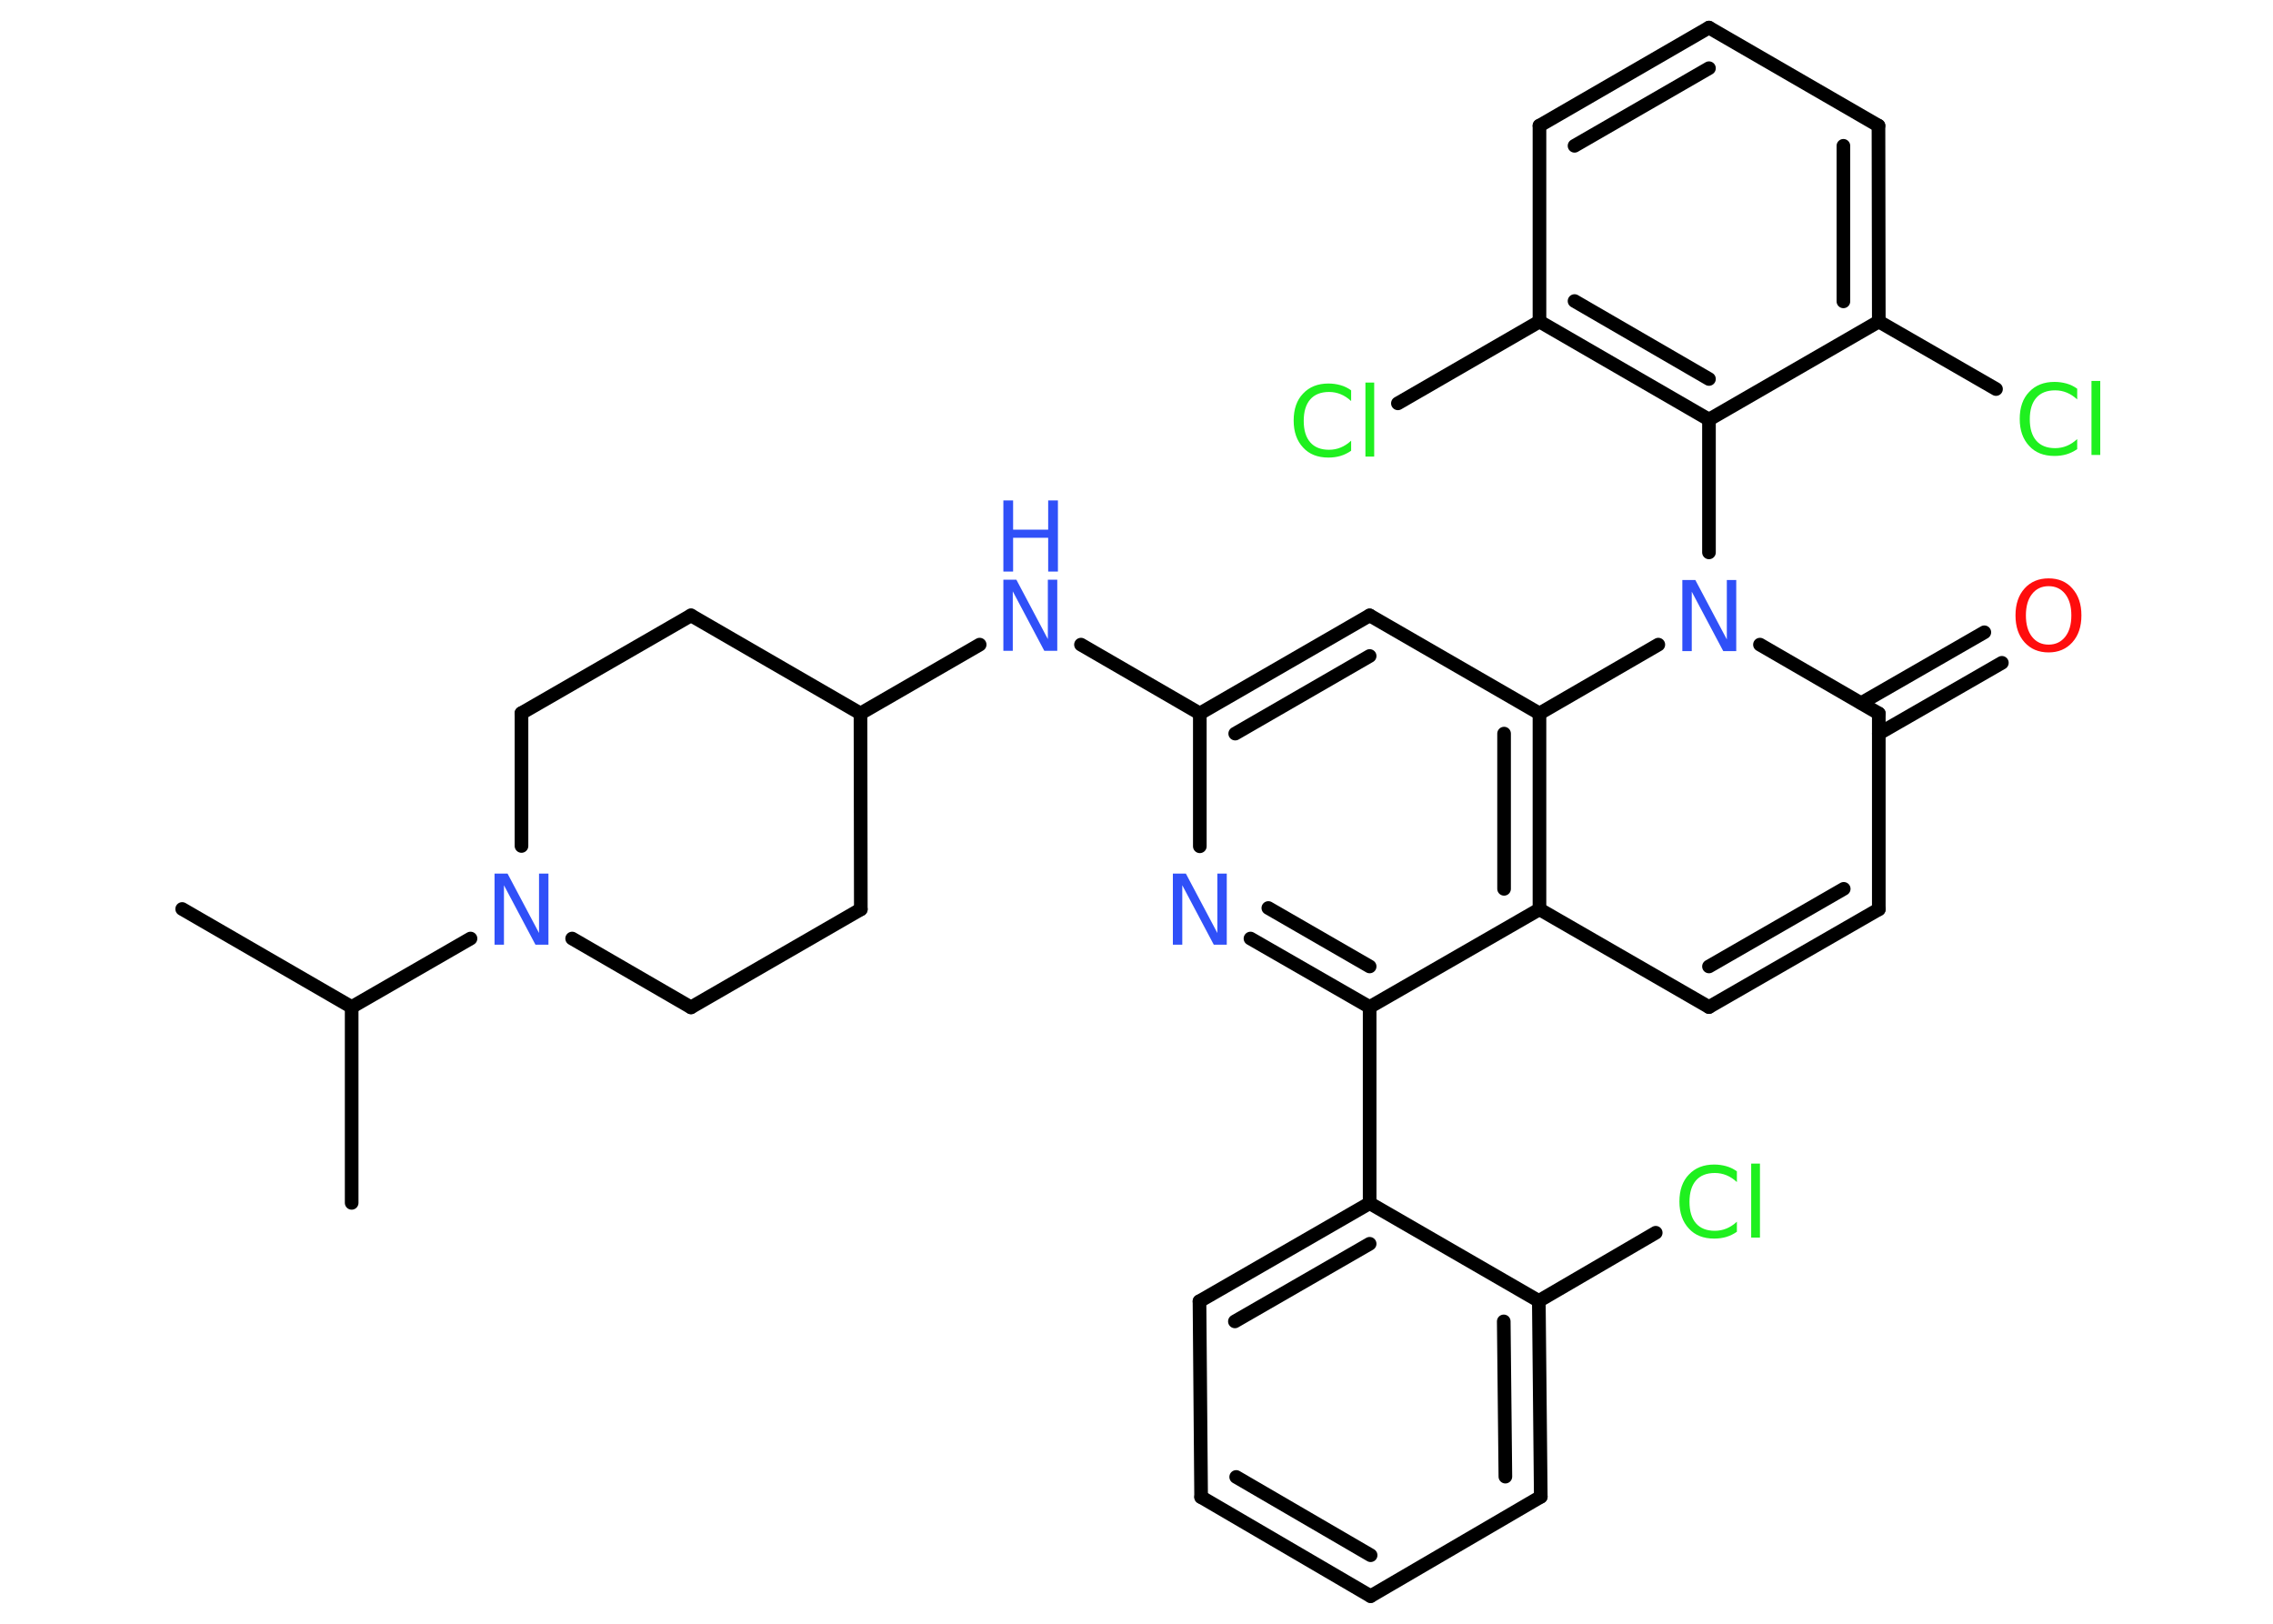 <?xml version='1.0' encoding='UTF-8'?>
<!DOCTYPE svg PUBLIC "-//W3C//DTD SVG 1.1//EN" "http://www.w3.org/Graphics/SVG/1.1/DTD/svg11.dtd">
<svg version='1.2' xmlns='http://www.w3.org/2000/svg' xmlns:xlink='http://www.w3.org/1999/xlink' width='70.0mm' height='50.0mm' viewBox='0 0 70.0 50.0'>
  <desc>Generated by the Chemistry Development Kit (http://github.com/cdk)</desc>
  <g stroke-linecap='round' stroke-linejoin='round' stroke='#000000' stroke-width='.42' fill='#3050F8'>
    <rect x='.0' y='.0' width='70.0' height='50.0' fill='#FFFFFF' stroke='none'/>
    <g id='mol1' class='mol'>
      <line id='mol1bnd1' class='bond' x1='5.61' y1='27.99' x2='10.83' y2='31.01'/>
      <line id='mol1bnd2' class='bond' x1='10.83' y1='31.01' x2='10.83' y2='37.04'/>
      <line id='mol1bnd3' class='bond' x1='10.83' y1='31.01' x2='14.49' y2='28.9'/>
      <line id='mol1bnd4' class='bond' x1='16.06' y1='26.05' x2='16.06' y2='21.96'/>
      <line id='mol1bnd5' class='bond' x1='16.06' y1='21.96' x2='21.28' y2='18.95'/>
      <line id='mol1bnd6' class='bond' x1='21.28' y1='18.95' x2='26.5' y2='21.97'/>
      <line id='mol1bnd7' class='bond' x1='26.5' y1='21.97' x2='30.17' y2='19.85'/>
      <line id='mol1bnd8' class='bond' x1='33.29' y1='19.85' x2='36.95' y2='21.97'/>
      <g id='mol1bnd9' class='bond'>
        <line x1='42.18' y1='18.95' x2='36.95' y2='21.97'/>
        <line x1='42.18' y1='20.2' x2='38.04' y2='22.59'/>
      </g>
      <line id='mol1bnd10' class='bond' x1='42.18' y1='18.95' x2='47.41' y2='21.97'/>
      <g id='mol1bnd11' class='bond'>
        <line x1='47.41' y1='28.0' x2='47.41' y2='21.97'/>
        <line x1='46.32' y1='27.37' x2='46.32' y2='22.59'/>
      </g>
      <line id='mol1bnd12' class='bond' x1='47.41' y1='28.0' x2='52.63' y2='31.01'/>
      <g id='mol1bnd13' class='bond'>
        <line x1='52.63' y1='31.01' x2='57.86' y2='28.0'/>
        <line x1='52.63' y1='29.76' x2='56.78' y2='27.37'/>
      </g>
      <line id='mol1bnd14' class='bond' x1='57.86' y1='28.0' x2='57.86' y2='21.97'/>
      <g id='mol1bnd15' class='bond'>
        <line x1='57.32' y1='21.65' x2='61.11' y2='19.47'/>
        <line x1='57.86' y1='22.59' x2='61.65' y2='20.41'/>
      </g>
      <line id='mol1bnd16' class='bond' x1='57.86' y1='21.97' x2='54.2' y2='19.85'/>
      <line id='mol1bnd17' class='bond' x1='47.41' y1='21.97' x2='51.07' y2='19.85'/>
      <line id='mol1bnd18' class='bond' x1='52.63' y1='17.01' x2='52.63' y2='12.92'/>
      <g id='mol1bnd19' class='bond'>
        <line x1='47.41' y1='9.9' x2='52.63' y2='12.92'/>
        <line x1='48.49' y1='9.27' x2='52.63' y2='11.67'/>
      </g>
      <line id='mol1bnd20' class='bond' x1='47.41' y1='9.9' x2='43.05' y2='12.42'/>
      <line id='mol1bnd21' class='bond' x1='47.41' y1='9.9' x2='47.41' y2='3.87'/>
      <g id='mol1bnd22' class='bond'>
        <line x1='52.63' y1='.85' x2='47.41' y2='3.87'/>
        <line x1='52.63' y1='2.1' x2='48.49' y2='4.49'/>
      </g>
      <line id='mol1bnd23' class='bond' x1='52.63' y1='.85' x2='57.85' y2='3.87'/>
      <g id='mol1bnd24' class='bond'>
        <line x1='57.86' y1='9.9' x2='57.85' y2='3.87'/>
        <line x1='56.77' y1='9.28' x2='56.77' y2='4.49'/>
      </g>
      <line id='mol1bnd25' class='bond' x1='52.63' y1='12.92' x2='57.86' y2='9.9'/>
      <line id='mol1bnd26' class='bond' x1='57.86' y1='9.9' x2='61.47' y2='11.98'/>
      <line id='mol1bnd27' class='bond' x1='47.41' y1='28.0' x2='42.18' y2='31.01'/>
      <line id='mol1bnd28' class='bond' x1='42.18' y1='31.01' x2='42.18' y2='37.05'/>
      <g id='mol1bnd29' class='bond'>
        <line x1='42.18' y1='37.05' x2='36.94' y2='40.07'/>
        <line x1='42.18' y1='38.3' x2='38.03' y2='40.69'/>
      </g>
      <line id='mol1bnd30' class='bond' x1='36.94' y1='40.07' x2='36.99' y2='46.1'/>
      <g id='mol1bnd31' class='bond'>
        <line x1='36.99' y1='46.1' x2='42.21' y2='49.15'/>
        <line x1='38.07' y1='45.48' x2='42.21' y2='47.89'/>
      </g>
      <line id='mol1bnd32' class='bond' x1='42.21' y1='49.15' x2='47.45' y2='46.09'/>
      <g id='mol1bnd33' class='bond'>
        <line x1='47.45' y1='46.09' x2='47.39' y2='40.06'/>
        <line x1='46.36' y1='45.47' x2='46.31' y2='40.69'/>
      </g>
      <line id='mol1bnd34' class='bond' x1='42.18' y1='37.05' x2='47.39' y2='40.06'/>
      <line id='mol1bnd35' class='bond' x1='47.39' y1='40.06' x2='50.99' y2='37.96'/>
      <g id='mol1bnd36' class='bond'>
        <line x1='38.51' y1='28.9' x2='42.18' y2='31.01'/>
        <line x1='39.06' y1='27.96' x2='42.18' y2='29.76'/>
      </g>
      <line id='mol1bnd37' class='bond' x1='36.95' y1='21.97' x2='36.95' y2='26.06'/>
      <line id='mol1bnd38' class='bond' x1='26.5' y1='21.97' x2='26.51' y2='28.0'/>
      <line id='mol1bnd39' class='bond' x1='26.51' y1='28.0' x2='21.28' y2='31.02'/>
      <line id='mol1bnd40' class='bond' x1='17.62' y1='28.9' x2='21.28' y2='31.02'/>
      <path id='mol1atm4' class='atom' d='M15.23 26.9h.4l.97 1.83v-1.83h.29v2.19h-.4l-.97 -1.83v1.83h-.29v-2.19z' stroke='none'/>
      <g id='mol1atm8' class='atom'>
        <path d='M30.9 17.85h.4l.97 1.83v-1.83h.29v2.19h-.4l-.97 -1.83v1.83h-.29v-2.19z' stroke='none'/>
        <path d='M30.9 15.41h.3v.9h1.08v-.9h.3v2.19h-.3v-1.04h-1.08v1.04h-.3v-2.19z' stroke='none'/>
      </g>
      <path id='mol1atm16' class='atom' d='M63.09 18.05q-.32 .0 -.51 .24q-.19 .24 -.19 .66q.0 .42 .19 .66q.19 .24 .51 .24q.32 .0 .51 -.24q.19 -.24 .19 -.66q.0 -.42 -.19 -.66q-.19 -.24 -.51 -.24zM63.09 17.81q.46 .0 .73 .31q.28 .31 .28 .83q.0 .52 -.28 .83q-.28 .31 -.73 .31q-.46 .0 -.74 -.31q-.28 -.31 -.28 -.83q.0 -.52 .28 -.83q.28 -.31 .74 -.31z' stroke='none' fill='#FF0D0D'/>
      <path id='mol1atm17' class='atom' d='M51.81 17.86h.4l.97 1.83v-1.83h.29v2.19h-.4l-.97 -1.83v1.83h-.29v-2.19z' stroke='none'/>
      <path id='mol1atm20' class='atom' d='M41.61 12.04v.31q-.15 -.14 -.32 -.21q-.17 -.07 -.36 -.07q-.38 .0 -.58 .23q-.2 .23 -.2 .66q.0 .43 .2 .66q.2 .23 .58 .23q.19 .0 .36 -.07q.17 -.07 .32 -.21v.31q-.16 .11 -.33 .16q-.17 .05 -.37 .05q-.5 .0 -.78 -.31q-.29 -.31 -.29 -.83q.0 -.53 .29 -.83q.29 -.31 .78 -.31q.19 .0 .37 .05q.18 .05 .33 .16zM42.05 11.78h.27v2.28h-.27v-2.28z' stroke='none' fill='#1FF01F'/>
      <path id='mol1atm25' class='atom' d='M63.97 11.99v.31q-.15 -.14 -.32 -.21q-.17 -.07 -.36 -.07q-.38 .0 -.58 .23q-.2 .23 -.2 .66q.0 .43 .2 .66q.2 .23 .58 .23q.19 .0 .36 -.07q.17 -.07 .32 -.21v.31q-.16 .11 -.33 .16q-.17 .05 -.37 .05q-.5 .0 -.78 -.31q-.29 -.31 -.29 -.83q.0 -.53 .29 -.83q.29 -.31 .78 -.31q.19 .0 .37 .05q.18 .05 .33 .16zM64.41 11.73h.27v2.28h-.27v-2.28z' stroke='none' fill='#1FF01F'/>
      <path id='mol1atm33' class='atom' d='M53.49 36.09v.31q-.15 -.14 -.32 -.21q-.17 -.07 -.36 -.07q-.38 .0 -.58 .23q-.2 .23 -.2 .66q.0 .43 .2 .66q.2 .23 .58 .23q.19 .0 .36 -.07q.17 -.07 .32 -.21v.31q-.16 .11 -.33 .16q-.17 .05 -.37 .05q-.5 .0 -.78 -.31q-.29 -.31 -.29 -.83q.0 -.53 .29 -.83q.29 -.31 .78 -.31q.19 .0 .37 .05q.18 .05 .33 .16zM53.93 35.83h.27v2.28h-.27v-2.28z' stroke='none' fill='#1FF01F'/>
      <path id='mol1atm34' class='atom' d='M36.12 26.9h.4l.97 1.83v-1.83h.29v2.19h-.4l-.97 -1.83v1.83h-.29v-2.19z' stroke='none'/>
    </g>
  </g>
</svg>
